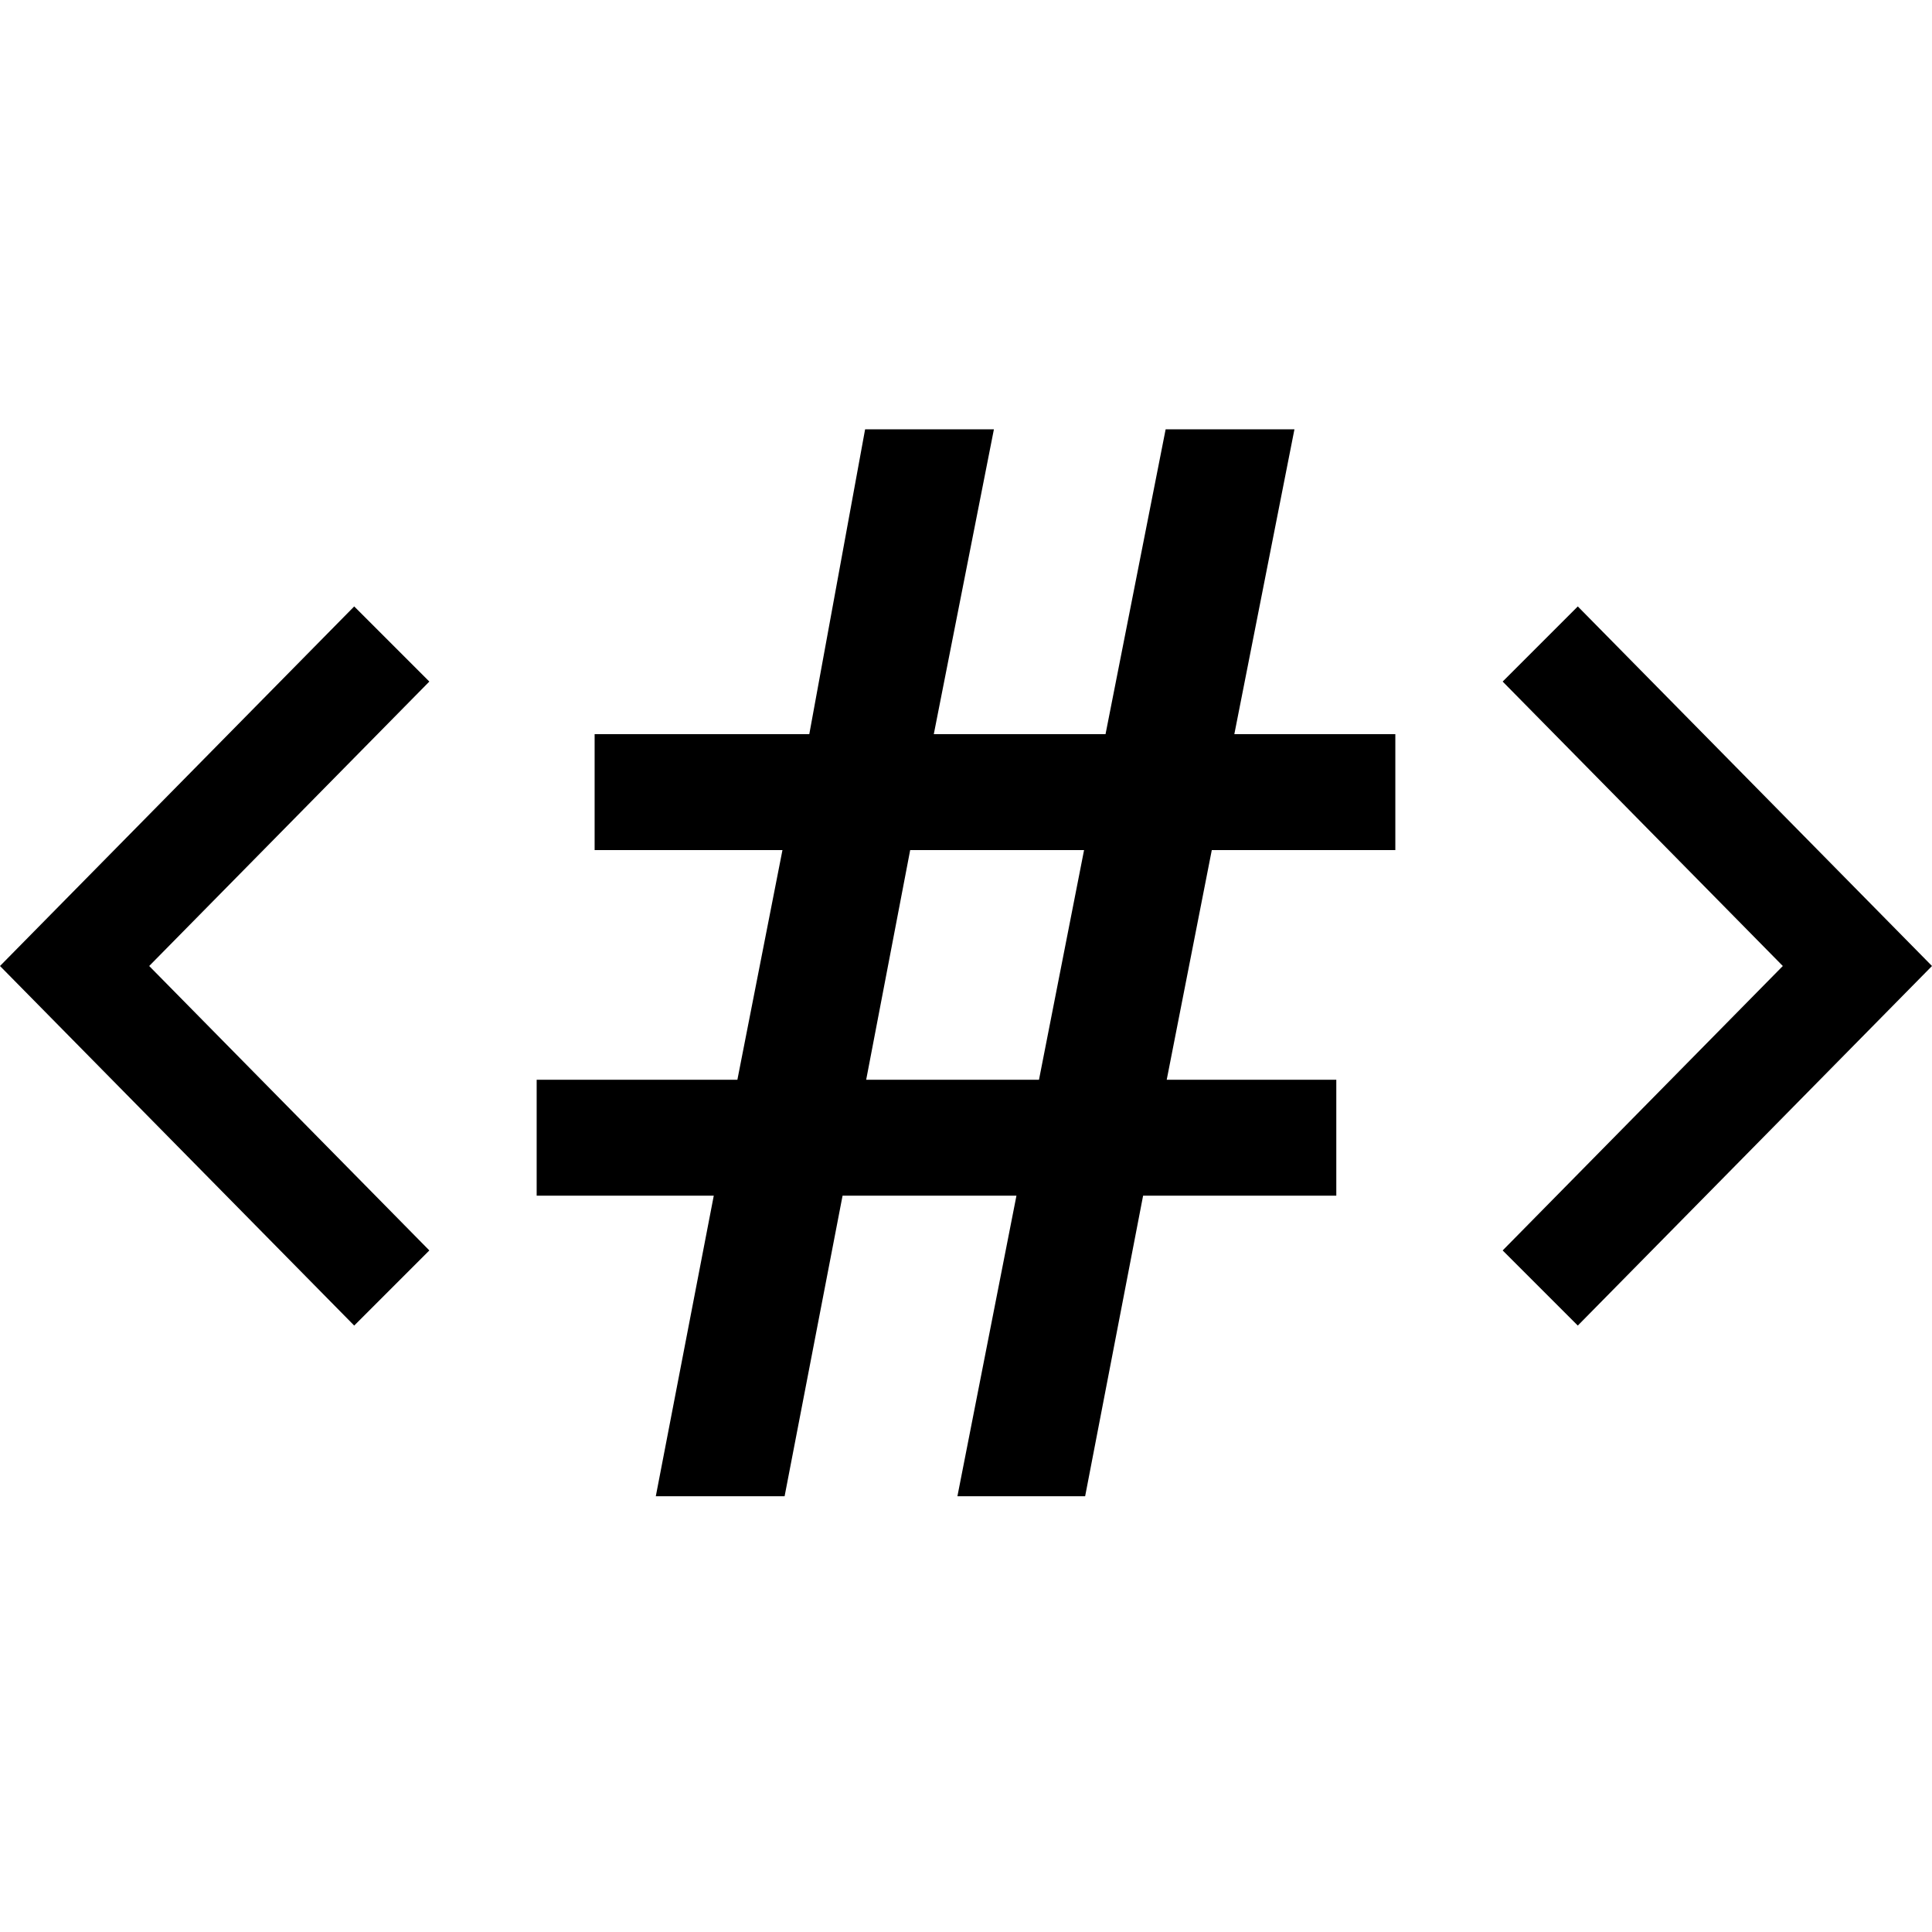 <!-- Generated by IcoMoon.io -->
<svg version="1.1" xmlns="http://www.w3.org/2000/svg" width="18" height="18" viewBox="0 0 18 18">
<title>variable</title>
<path d="M9.47 11.14h-1.62l-0.54 2.8h-1.2l0.54-2.8h-1.65v-1.080h1.87l0.42-2.14h-1.75v-1.080h2l0.52-2.84h1.2l-0.56 2.84h1.6l0.56-2.84h1.2l-0.56 2.84h1.5v1.080h-1.71l-0.42 2.14h1.58v1.080h-1.8l-0.54 2.8h-1.19zM8.070 10.060h1.61l0.42-2.14h-1.62z"></path>
<path d="M14.7 12.35l-0.7-0.7 2.61-2.65-2.61-2.65 0.7-0.7 3.3 3.35-3.3 3.35z"></path>
<path d="M3.3 12.35l0.7-0.7-2.61-2.65 2.61-2.65-0.7-0.7-3.3 3.35 3.3 3.35z"></path>
</svg>
